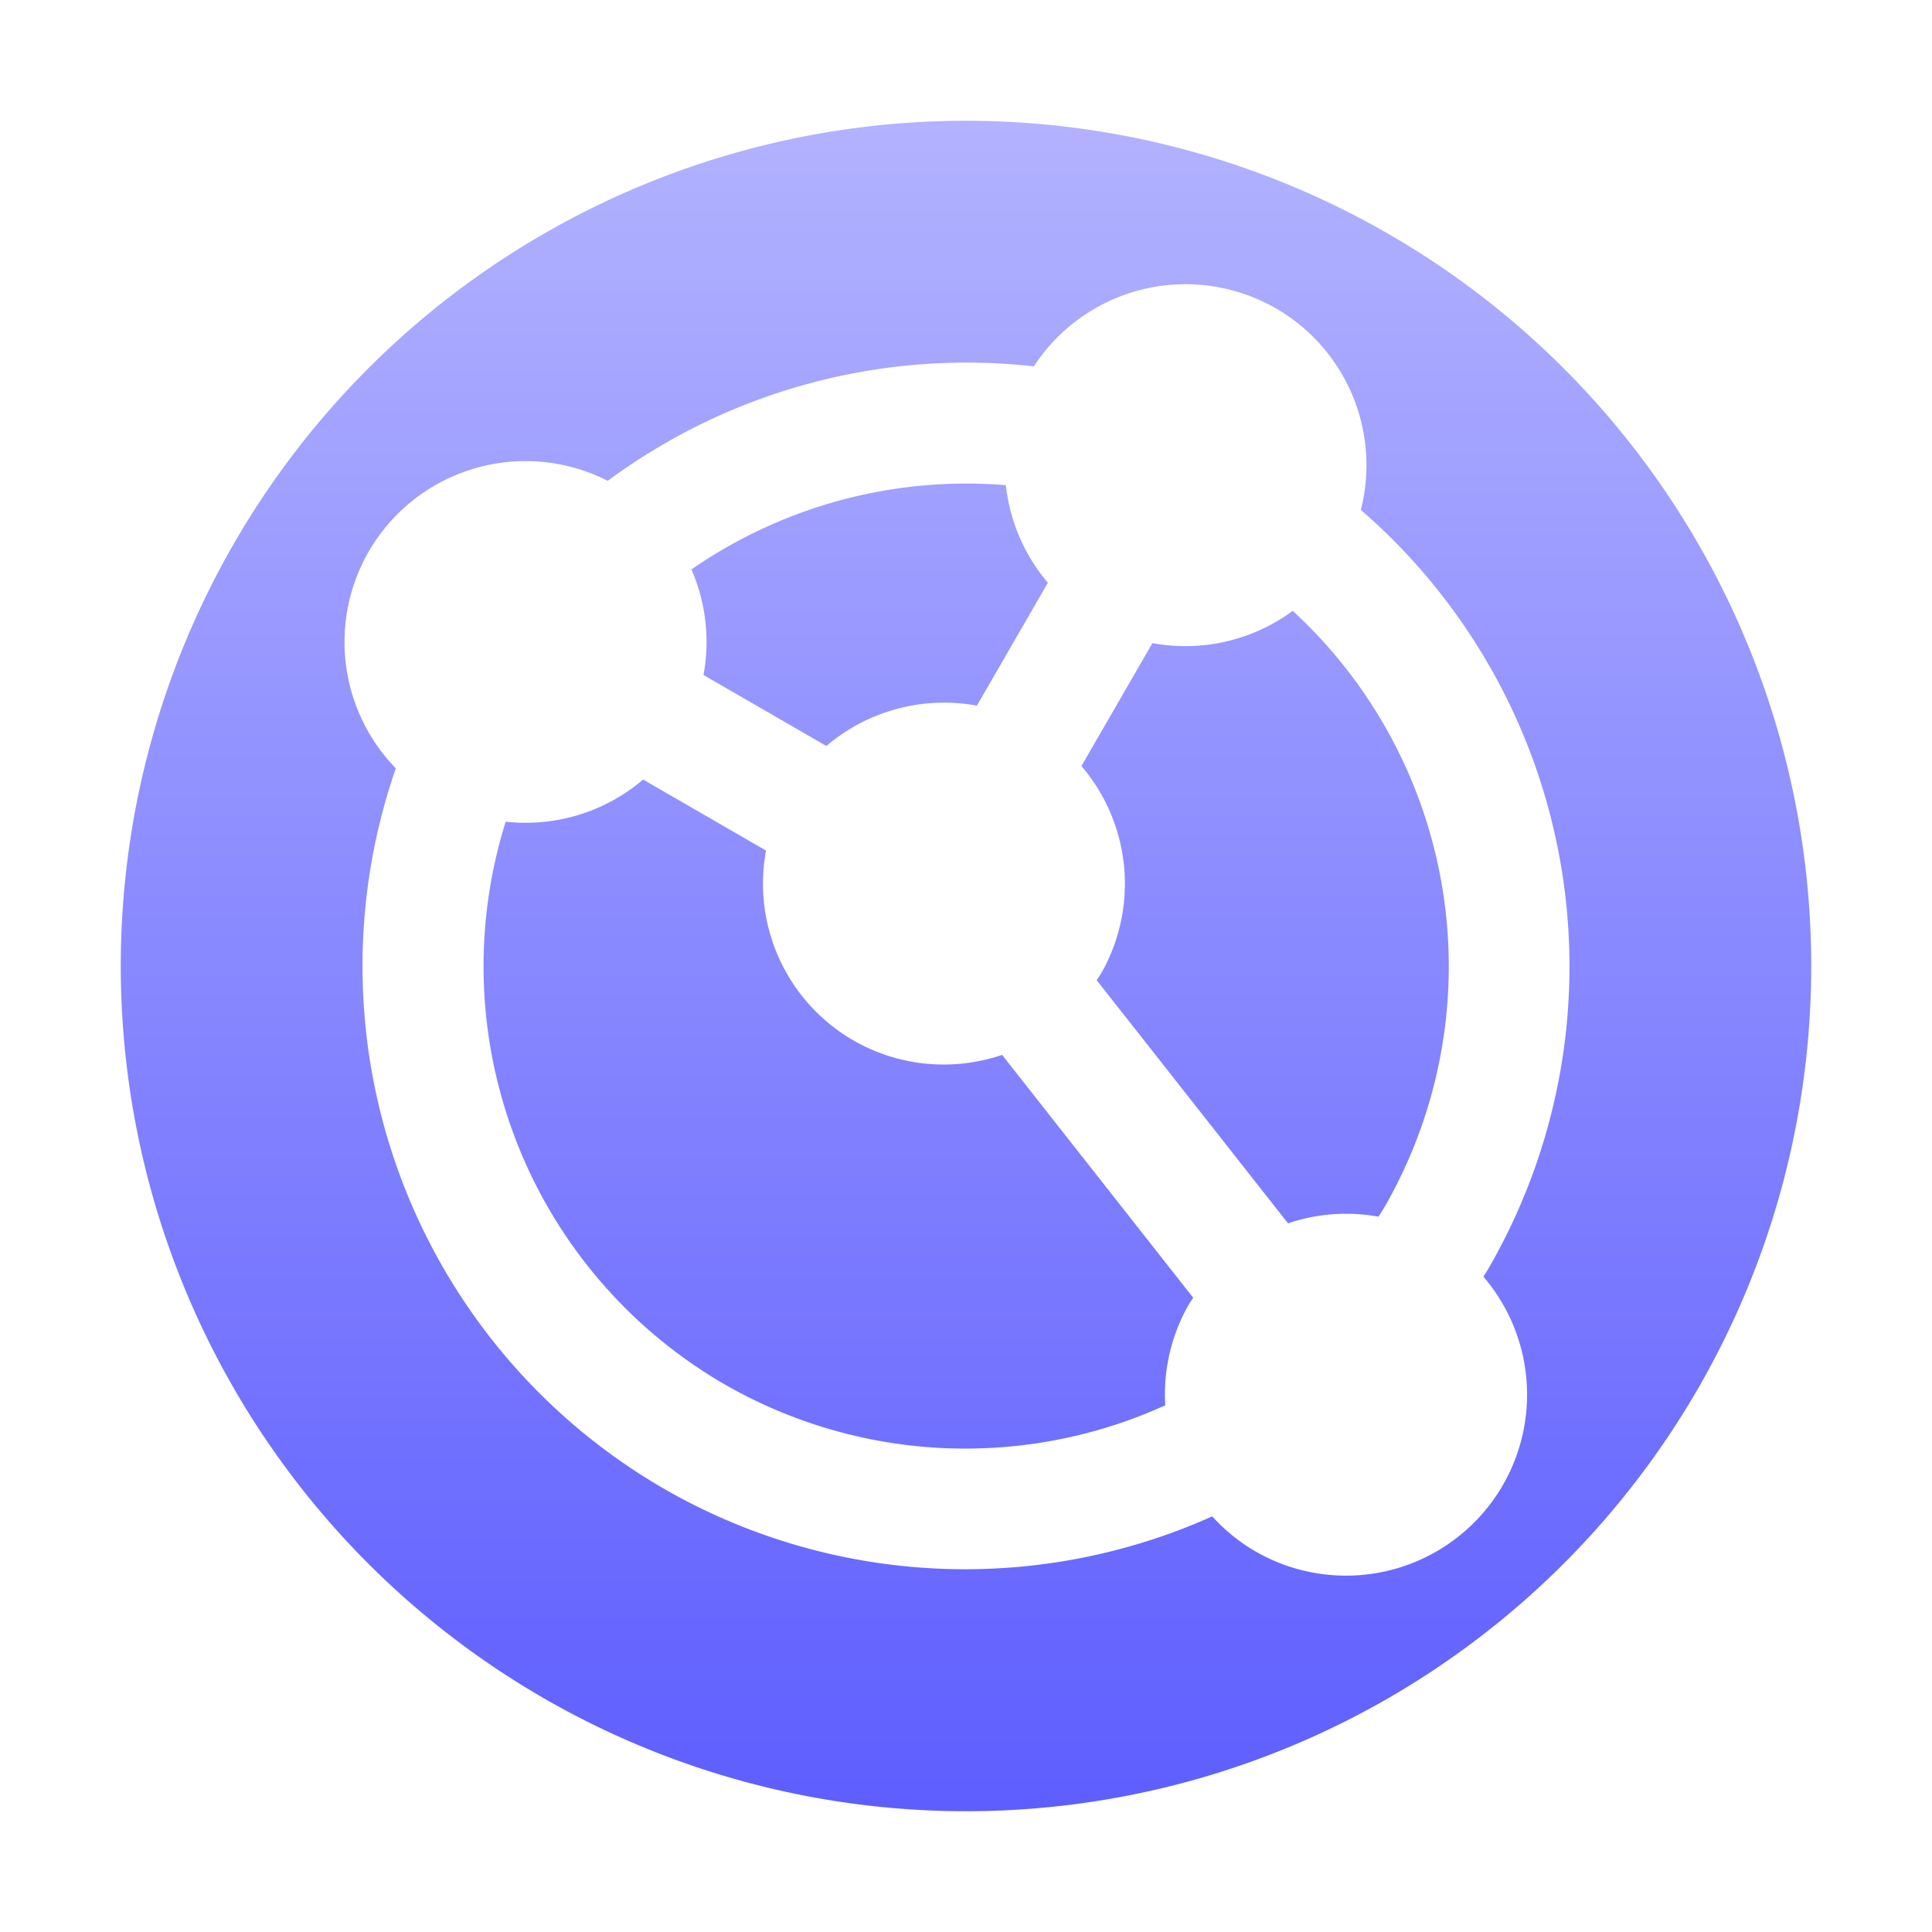 <svg xmlns="http://www.w3.org/2000/svg" width="16" height="16" version="1.1">
 <defs>
   <style id="current-color-scheme" type="text/css">
   .ColorScheme-Text { color: #a6a6a6; } .ColorScheme-Highlight { color: #1AD6AB; }
  </style>
  <linearGradient id="arrongin" x1="0%" x2="0%" y1="0%" y2="100%">
   <stop offset="0%" style="stop-color: #dd9b44; stop-opacity: 1"/>
   <stop offset="100%" style="stop-color: #ad6c16; stop-opacity: 1"/>
  </linearGradient>
  <linearGradient id="aurora" x1="0%" x2="0%" y1="0%" y2="100%">
   <stop offset="0%" style="stop-color: #09D4DF; stop-opacity: 1"/>
   <stop offset="100%" style="stop-color: #9269F4; stop-opacity: 1"/>
  </linearGradient>
  <linearGradient id="cyberneon" x1="0%" x2="0%" y1="0%" y2="100%">
    <stop offset="0" style="stop-color: #0abdc6; stop-opacity: 1"/>
    <stop offset="1" style="stop-color: #ea00d9; stop-opacity: 1"/>
  </linearGradient>
  <linearGradient id="fitdance" x1="0%" x2="0%" y1="0%" y2="100%">
   <stop offset="0%" style="stop-color: #1AD6AB; stop-opacity: 1"/>
   <stop offset="100%" style="stop-color: #329DB6; stop-opacity: 1"/>
  </linearGradient>
  <linearGradient id="oomox" x1="0%" x2="0%" y1="0%" y2="100%">
   <stop offset="0%" style="stop-color: #b2b2ff; stop-opacity: 1"/>
   <stop offset="100%" style="stop-color: #5e5eff; stop-opacity: 1"/>
  </linearGradient>
  <linearGradient id="rainblue" x1="0%" x2="0%" y1="0%" y2="100%">
   <stop offset="0%" style="stop-color: #00F260; stop-opacity: 1"/>
   <stop offset="100%" style="stop-color: #0575E6; stop-opacity: 1"/>
  </linearGradient>
  <linearGradient id="sunrise" x1="0%" x2="0%" y1="0%" y2="100%">
   <stop offset="0%" style="stop-color: #FF8501; stop-opacity: 1"/>
   <stop offset="100%" style="stop-color: #FFCB01; stop-opacity: 1"/>
  </linearGradient>
  <linearGradient id="telinkrin" x1="0%" x2="0%" y1="0%" y2="100%">
   <stop offset="0%" style="stop-color: #b2ced6; stop-opacity: 1"/>
   <stop offset="100%" style="stop-color: #6da5b7; stop-opacity: 1"/>
  </linearGradient>
  <linearGradient id="60spsycho" x1="0%" x2="0%" y1="0%" y2="100%">
   <stop offset="0%" style="stop-color: #df5940; stop-opacity: 1"/>
   <stop offset="25%" style="stop-color: #d8d15f; stop-opacity: 1"/>
   <stop offset="50%" style="stop-color: #e9882a; stop-opacity: 1"/>
   <stop offset="100%" style="stop-color: #279362; stop-opacity: 1"/>
  </linearGradient>
  <linearGradient id="90ssummer" x1="0%" x2="0%" y1="0%" y2="100%">
   <stop offset="0%" style="stop-color: #f618c7; stop-opacity: 1"/>
   <stop offset="20%" style="stop-color: #94ffab; stop-opacity: 1"/>
   <stop offset="50%" style="stop-color: #fbfd54; stop-opacity: 1"/>
   <stop offset="100%" style="stop-color: #0f83ae; stop-opacity: 1"/>
  </linearGradient>
 </defs>
 <path fill="url(#oomox)" class="ColorScheme-Text" d="M 4.5,14.062 A 7,7 0 0 0 14.062,11.5 7,7 0 0 0 11.5,1.938 7,7 0 0 0 1.938,4.5 7,7 0 0 0 4.5,14.062 Z M 5.5,12.33 A 5,5 0 0 1 3.278,6.363 1.5,1.5 0 0 1 3.054,4.567 1.5,1.5 0 0 1 5.033,3.982 5,5 0 0 1 8.562,3.034 1.5,1.5 0 0 1 10.567,2.554 1.5,1.5 0 0 1 11.27,4.223 5,5 0 0 1 12.33,10.5 a 5,5 0 0 1 -0.045,0.073 1.5,1.5 0 0 1 0.161,1.726 1.5,1.5 0 0 1 -2.049,0.549 1.5,1.5 0 0 1 -0.358,-0.29 5,5 0 0 1 -4.539,-0.228 z m 0.5,-0.866 a 4,4 0 0 0 3.65,0.174 1.5,1.5 0 0 1 0.198,-0.84 1.5,1.5 0 0 1 0.034,-0.05 L 8.299,8.736 A 1.5,1.5 0 0 1 7.067,8.616 1.5,1.5 0 0 1 6.344,7.044 L 5.326,6.456 A 1.5,1.5 0 0 1 4.188,6.805 4,4 0 0 0 6,11.464 Z m 4.667,-1.333 a 1.5,1.5 0 0 1 0.749,-0.055 A 4,4 0 0 0 11.464,10 4,4 0 0 0 10.706,5.059 1.5,1.5 0 0 1 9.544,5.326 L 8.956,6.344 a 1.5,1.5 0 0 1 0.16,1.723 1.5,1.5 0 0 1 -0.034,0.05 L 10.667,10.131 Z M 6.844,6.178 A 1.5,1.5 0 0 1 8.09,5.844 L 8.678,4.826 A 1.5,1.5 0 0 1 8.33,4.018 4,4 0 0 0 5.726,4.716 a 1.5,1.5 0 0 1 0.1,0.874 l 1.018,0.588 z"/>
</svg>
